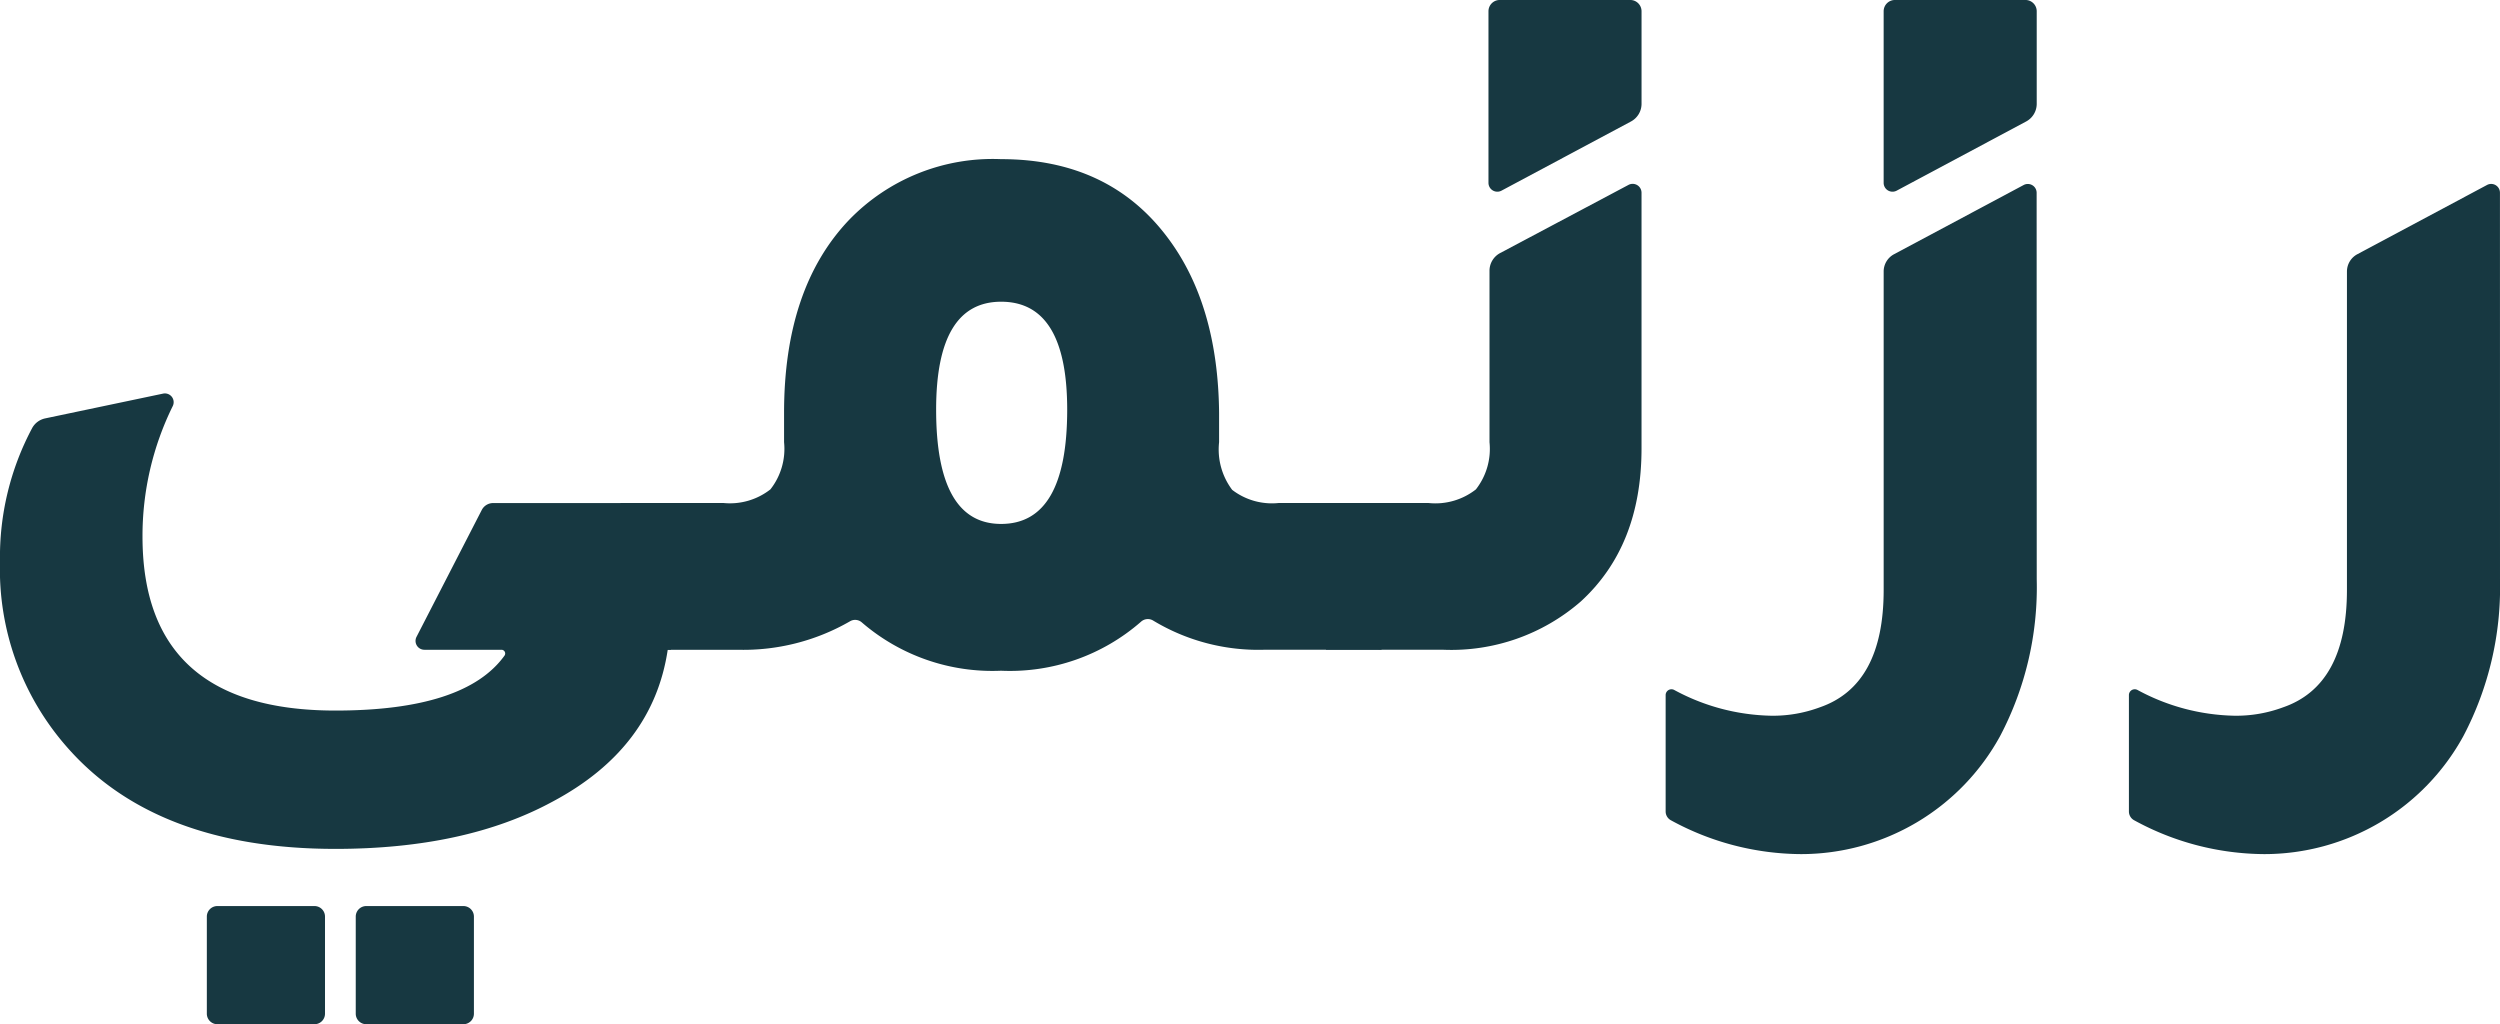 <svg id="Component_9_8" data-name="Component 9 – 8" xmlns="http://www.w3.org/2000/svg" xmlns:xlink="http://www.w3.org/1999/xlink" width="155.159" height="63.566" viewBox="0 0 155.159 63.566">
  <defs>
    <clipPath id="clip-path">
      <rect id="Rectangle_2" data-name="Rectangle 2" width="155.159" height="63.566" fill="#173841"/>
    </clipPath>
  </defs>
  <g id="Group_1" data-name="Group 1" clip-path="url(#clip-path)">
    <path id="Path_1" data-name="Path 1" d="M41.442,64.885Q40.529,71,34.285,74.318q-5.4,2.928-13.467,2.928-11.124,0-16.654-6.31A16.706,16.706,0,0,1,0,59.42a17.013,17.013,0,0,1,2-8.3,1.208,1.208,0,0,1,.814-.594l7.309-1.536a.544.544,0,0,1,.6.771,18.226,18.226,0,0,0-1.879,8.1q0,10.8,11.971,10.8,8.044,0,10.5-3.414a.231.231,0,0,0-.193-.359H26.34a.55.55,0,0,1-.49-.8l4.05-7.875a.792.792,0,0,1,.7-.43H41.637v9.108Z" transform="translate(0 -24.561)" fill="#173841"/>
    <path id="Path_2" data-name="Path 2" d="M118.113,41.153h6.375V50.26h-7.221a12.622,12.622,0,0,1-6.938-1.8.633.633,0,0,0-.775.067,12.362,12.362,0,0,1-8.682,3.037,12.4,12.4,0,0,1-8.631-2.991.627.627,0,0,0-.75-.073,13.242,13.242,0,0,1-6.95,1.763H77.257V41.153h6.376a4.069,4.069,0,0,0,2.927-.846,4.071,4.071,0,0,0,.846-2.928V35.557q0-7.742,4.033-11.971a12.4,12.4,0,0,1,9.434-3.773q6.7,0,10.344,4.879,3.123,4.164,3.188,10.865v1.821a4.167,4.167,0,0,0,.813,2.961,4.051,4.051,0,0,0,2.9.814m-17.24,1.3q4.1,0,4.1-7.091,0-6.7-4.1-6.7-4.035,0-4.034,6.7,0,7.093,4.034,7.091" transform="translate(-38.744 -9.936)" fill="#173841"/>
    <path id="Path_3" data-name="Path 3" d="M165.085,51.8V42.7h6.376a4.07,4.07,0,0,0,2.927-.846,4.071,4.071,0,0,0,.845-2.928V28.285a1.243,1.243,0,0,1,.661-1.1l7.966-4.23a.55.55,0,0,1,.808.485V39.313q0,6.051-3.773,9.5a12.239,12.239,0,0,1-8.523,2.993Z" transform="translate(-82.789 -11.48)" fill="#173841"/>
    <path id="Path_4" data-name="Path 4" d="M230.4,47.447a19.843,19.843,0,0,1-2.277,9.726,14.086,14.086,0,0,1-12.361,7.318,16.977,16.977,0,0,1-8.067-2.1.62.62,0,0,1-.326-.546V54.618a.361.361,0,0,1,.531-.315,13.127,13.127,0,0,0,6.039,1.6,8.367,8.367,0,0,0,2.993-.52Q220.9,54.017,220.9,48.1V28.33a1.212,1.212,0,0,1,.641-1.068l8.053-4.3a.547.547,0,0,1,.8.483Z" transform="translate(-103.993 -11.482)" fill="#173841"/>
    <path id="Path_5" data-name="Path 5" d="M288.079,47.445a19.843,19.843,0,0,1-2.277,9.726,14.086,14.086,0,0,1-12.361,7.318,16.977,16.977,0,0,1-8.067-2.1.621.621,0,0,1-.326-.546V54.616a.361.361,0,0,1,.531-.315,13.127,13.127,0,0,0,6.039,1.6,8.367,8.367,0,0,0,2.993-.52q3.968-1.367,3.969-7.287V28.332a1.217,1.217,0,0,1,.643-1.073l8.053-4.3a.545.545,0,0,1,.8.481Z" transform="translate(-132.92 -11.48)" fill="#173841"/>
    <path id="Path_6" data-name="Path 6" d="M235.322,11.833l8.032-4.291a1.243,1.243,0,0,0,.658-1.1V.7a.7.7,0,0,0-.7-.7h-8.1a.7.7,0,0,0-.7.7V11.349a.55.55,0,0,0,.809.485" transform="translate(-117.606 -0.001)" fill="#173841"/>
    <path id="Path_7" data-name="Path 7" d="M186.123,11.833l8.032-4.291a1.243,1.243,0,0,0,.658-1.1V.7a.7.7,0,0,0-.7-.7h-8.1a.7.7,0,0,0-.7.7V11.349a.55.55,0,0,0,.809.485" transform="translate(-92.933 -0.001)" fill="#173841"/>
    <path id="Path_8" data-name="Path 8" d="M50.97,120.136H44.944a.654.654,0,0,1-.654-.654v-6.026a.654.654,0,0,1,.654-.654H50.97a.654.654,0,0,1,.654.654v6.026a.654.654,0,0,1-.654.654" transform="translate(-22.211 -56.569)" fill="#173841"/>
    <path id="Path_9" data-name="Path 9" d="M32.422,120.136H26.4a.654.654,0,0,1-.654-.654v-6.026a.654.654,0,0,1,.654-.654h6.026a.654.654,0,0,1,.654.654v6.026a.654.654,0,0,1-.654.654" transform="translate(-12.909 -56.569)" fill="#173841"/>
  </g>
</svg>
